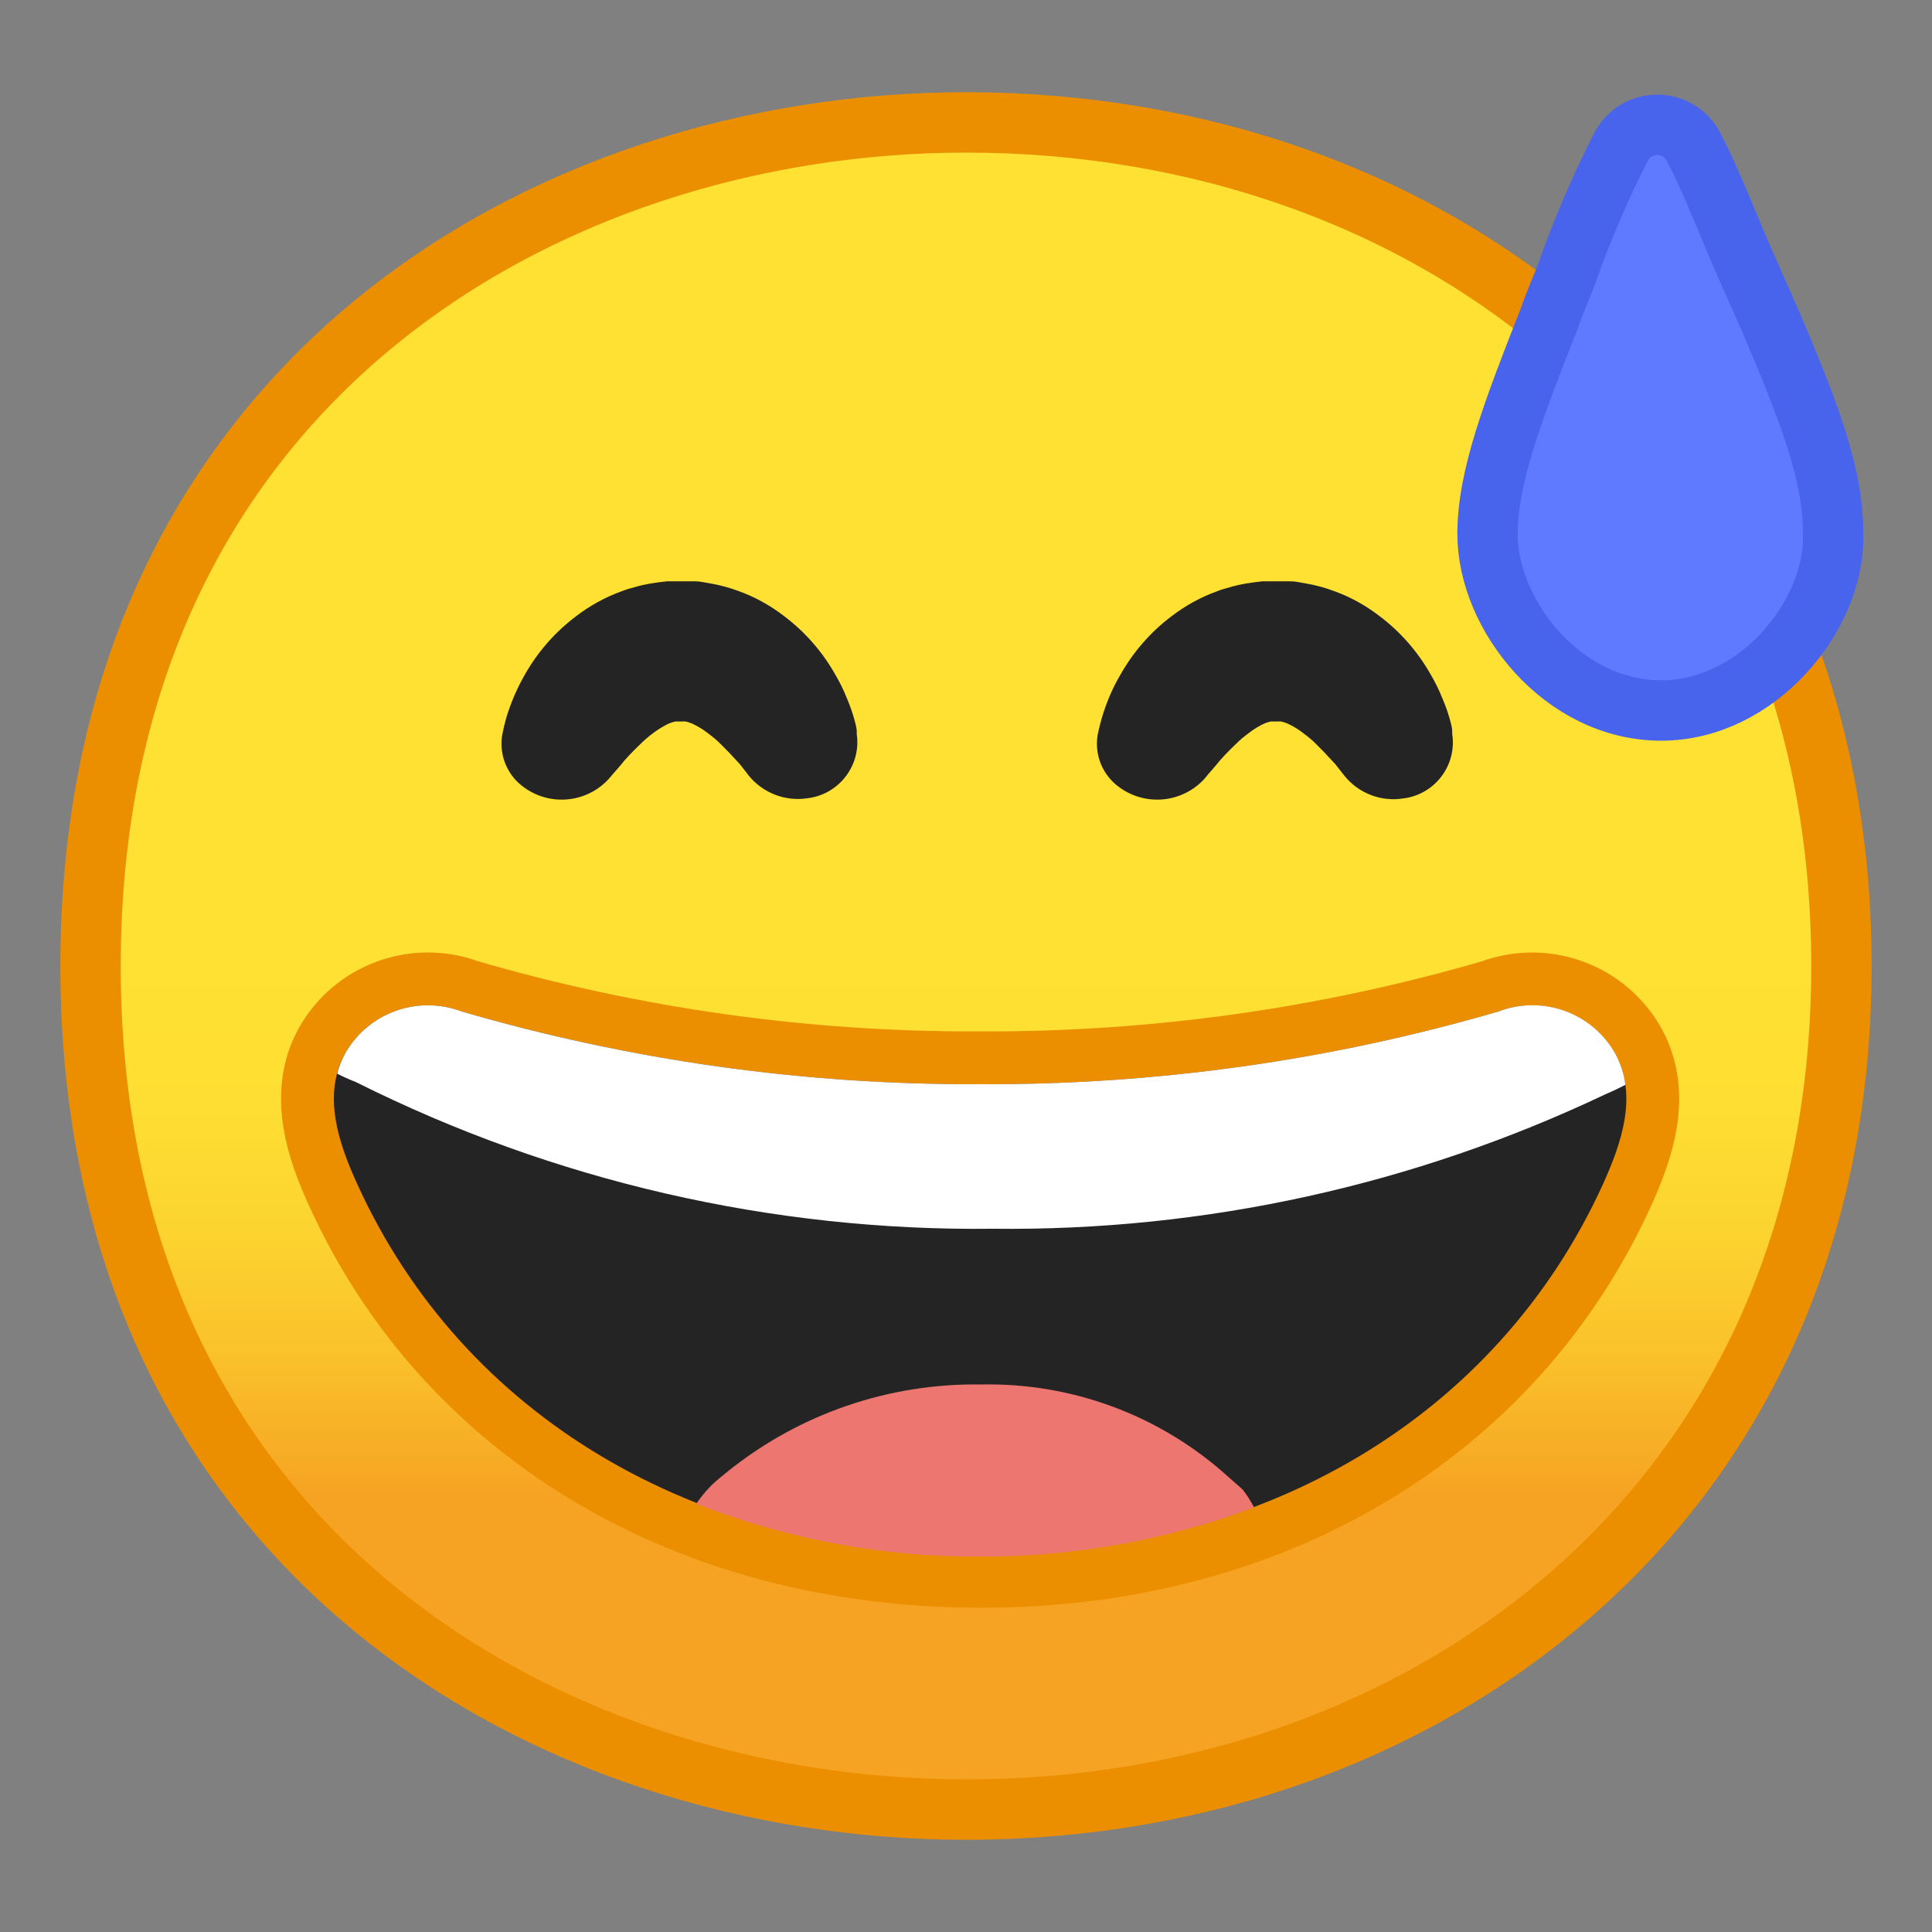 <?xml version="1.0" encoding="UTF-8" standalone="no"?>
<svg
   enable-background="new 0 0 128 128"
   viewBox="0 0 128 128"
   version="1.1"
   id="svg1591"
   sodipodi:docname="1f605.svg"
   inkscape:version="1.1.1 (3bf5ae0d25, 2021-09-20)"
   xmlns:inkscape="http://www.inkscape.org/namespaces/inkscape"
   xmlns:sodipodi="http://sodipodi.sourceforge.net/DTD/sodipodi-0.dtd"
   xmlns:xlink="http://www.w3.org/1999/xlink"
   xmlns="http://www.w3.org/2000/svg"
   xmlns:svg="http://www.w3.org/2000/svg">
  <rect x="0" y="0" width="128" height="128" fill="#808080" stroke="none"/>
  <sodipodi:namedview
     id="namedview1593"
     pagecolor="#ffffff"
     bordercolor="#666666"
     borderopacity="1.0"
     inkscape:pageshadow="2"
     inkscape:pageopacity="0.0"
     inkscape:pagecheckerboard="0"
     showgrid="false"
     inkscape:zoom="4.4453125"
     inkscape:cx="82.558875"
     inkscape:cy="59.275923"
     inkscape:window-width="1920"
     inkscape:window-height="991"
     inkscape:window-x="-9"
     inkscape:window-y="-9"
     inkscape:window-maximized="1"
     inkscape:current-layer="svg1591" />
  <symbol
     viewBox="-64.5 -64.5 129 129"
     id="symbol1544">
    <g
       fill="none"
       stroke="#4285F4"
       stroke-miterlimit="10"
       id="g1542">
      <rect
         x="-64"
         y="-64"
         width="128"
         height="128"
         id="rect1526" />
      <path
         d="M36.95,37.82C27.32,46.32,14.2,51,0,51 c-14.27,0-27.39-4.62-36.96-13.01C-47.45,28.79-53,15.65-53,0c0-15.58,5.55-28.69,16.04-37.92C-27.36-46.35-14.24-51,0-51 c14.17,0,27.29,4.71,36.95,13.25C47.45-28.45,53-15.4,53,0C53,15.47,47.45,28.55,36.95,37.82z"
         id="path1528" />
      <path
         d="m0 55c-29.59 0-57-19.01-57-55 0-35.8 27.41-55 57-55s57 19.69 57 55c0 35.51-27.41 55-57 55z"
         id="path1530" />
      <path
         d="M0-43c-12.29,0-23.54,3.94-31.68,11.09 C-40.39-24.25-45-13.21-45,0c0,29.7,22.6,43,45,43c21.67,0,45-13.46,45-43S21.67-43,0-43L0-43z"
         id="path1532" />
      <line
         x1="-.01"
         x2="-.01"
         y1="51"
         y2="-51"
         id="line1534" />
      <line
         x1="-16"
         x2="-16"
         y1="48.95"
         y2="-48.93"
         id="line1536" />
      <line
         x1="15.99"
         x2="15.99"
         y1="48.91"
         y2="-48.93"
         id="line1538" />
      <line
         x1="53"
         x2="-53"
         y1=".08"
         y2=".08"
         id="line1540" />
    </g>
  </symbol>
  <linearGradient
     id="e"
     x1="64"
     x2="64"
     y1="19.717"
     y2="107.7"
     gradientUnits="userSpaceOnUse">
    <stop
       stop-color="#FEE133"
       offset=".5"
       id="stop1546" />
    <stop
       stop-color="#FEDE32"
       offset=".612"
       id="stop1548" />
    <stop
       stop-color="#FCD32F"
       offset=".708"
       id="stop1550" />
    <stop
       stop-color="#FAC12B"
       offset=".797"
       id="stop1552" />
    <stop
       stop-color="#F7A924"
       offset=".883"
       id="stop1554" />
    <stop
       stop-color="#F6A323"
       offset=".9"
       id="stop1556" />
  </linearGradient>
  <path
     d="M64,119.89C36.07,119.89,6,102.4,6,64S36.07,8.11,64,8.11c15.48,0,29.81,5.12,40.36,14.43 C115.9,32.72,122,47.06,122,64c0,16.86-6.1,31.17-17.64,41.39C93.78,114.74,79.45,119.89,64,119.89z"
     fill="url(#e)"
     id="path1559"
     style="stroke:#eb8f00;stroke-opacity:1;stroke-width:4;stroke-miterlimit:4;stroke-dasharray:none" />
  <defs
     id="defs1564">
    <path
       id="d"
       d="m63.47 62.53c-15.71 0-30.31-1.32-42.49-3.57-3.02-0.56-5.69 2.1-5.08 5.11 4.04 19.81 23.55 36.08 47.55 36.08 26.27 0 43.94-16.8 47.61-36.15 0.57-2.99-2.1-5.6-5.09-5.04-12.18 2.25-26.78 3.57-42.5 3.57z" />
    <radialGradient
       id="SVGID_1_"
       cx="111.32"
       cy="-687.375"
       r="25.66"
       gradientTransform="matrix(1,0,0,-1.54,-0.447,-1045.347)"
       gradientUnits="userSpaceOnUse">
      <stop
         offset="0.46"
         style="stop-color:#29B6F6"
         id="stop1538" />
      <stop
         offset="1"
         style="stop-color:#1E88E5"
         id="stop1540" />
    </radialGradient>
  </defs>
  <clipPath
     id="a">
    <use
       xlink:href="#d"
       id="use1566" />
  </clipPath>
  <path
     style="fill:#422b0d;stroke-width:1.087"
     d="M 65.03,101.509"
     id="path921" />
  <path
     style="fill:#422b0d;stroke-width:1.087"
     d="M 65.03,101.509"
     id="path923" />
  <path
     style="fill:#422b0d;stroke-width:1.087"
     d="M 65.03,101.802"
     id="path925" />
  <path
     style="fill:#422b0d;stroke-width:1.087"
     d="M 65.095,73.168"
     id="path927" />
  <path
     style="fill:#422b0d;stroke-width:1.087"
     d="M 65.095,73.168"
     id="path929" />
  <path
     style="fill:#422b0d;stroke-width:1.087"
     d="M 65.03,101.802"
     id="path931" />
  <path
     style="fill:#242424;fill-opacity:1;stroke:#eb8f00;stroke-width:7;stroke-miterlimit:4;stroke-dasharray:none;stroke-opacity:1"
     d="m 107.034,69.864 c -1.522,-2.75 -4.827,-3.957 -7.762,-2.848 -11.153,3.25 -22.72,4.87 -34.341,4.816 -11.621,0.054 -23.187,-1.565 -34.341,-4.816 -2.924,-1.109 -6.229,0.087 -7.751,2.826 -1.478,2.729 -0.413,5.892 0.837,8.621 6.979,15.328 22.361,24.503 41.168,24.557 h 0.174 c 18.806,0 34.189,-9.229 41.179,-24.557 1.239,-2.75 2.315,-5.87 0.837,-8.599 z"
     id="path933" />
  <path
     style="fill:#242424;fill-opacity:1;stroke:none;stroke-width:4;stroke-miterlimit:4;stroke-dasharray:none;stroke-opacity:1"
     d="m 107.034,69.864 c -1.522,-2.75 -4.827,-3.957 -7.762,-2.848 -11.153,3.25 -22.72,4.87 -34.341,4.816 -11.621,0.054 -23.187,-1.565 -34.341,-4.816 -2.924,-1.109 -6.229,0.087 -7.751,2.826 -1.478,2.729 -0.413,5.892 0.837,8.621 6.979,15.328 22.361,24.503 41.168,24.557 h 0.174 c 18.806,0 34.189,-9.229 41.179,-24.557 1.239,-2.75 2.315,-5.87 0.837,-8.599 z"
     id="path933-8" />
  <path
     style="fill:#422b0d;stroke-width:1.087"
     d="M 65.019,101.682"
     id="path935" />
  <path
     style="fill:#422b0d;stroke-width:1.087"
     d="M 65.095,73.212"
     id="path937" />
  <path
     style="fill:#422b0d;stroke-width:1.087"
     d="M 65.095,73.212"
     id="path939" />
  <path
     style="fill:#422b0d;stroke-width:1.087"
     d="M 65.019,101.682"
     id="path941" />
  <path
     style="fill:#ed7770;stroke-width:1.087"
     d="m 82.336,98.693 c -0.402,-0.37 -0.815,-0.707 -1.228,-1.087 -4.435,-3.903 -10.175,-6.001 -16.089,-5.881 -6.088,-0.098 -12.012,1.924 -16.763,5.729 -0.413,0.337 -0.848,0.663 -1.25,1.087 -0.402,0.424 -0.62,0.728 -0.881,1.087 5.979,2.337 12.349,3.533 18.774,3.5 h 0.174 c 6.153,0 12.251,-1.098 18.013,-3.261 -0.217,-0.413 -0.467,-0.804 -0.75,-1.174 z"
     id="path943" />
  <path
     style="fill:#ffffff;stroke-width:1.087"
     d="m 99.273,67.015 c -11.153,3.25 -22.72,4.87 -34.341,4.816 -11.621,0.054 -23.187,-1.565 -34.341,-4.816 -2.924,-1.109 -6.229,0.087 -7.751,2.826 -0.217,0.413 -0.391,0.848 -0.5,1.294 0.359,0.185 0.772,0.37 1.261,0.565 13.088,6.555 27.558,9.882 42.19,9.708 14.034,0.163 27.905,-2.892 40.581,-8.914 0.511,-0.217 0.935,-0.424 1.315,-0.62 -0.087,-0.707 -0.315,-1.402 -0.652,-2.033 -1.522,-2.739 -4.827,-3.946 -7.762,-2.826 z"
     id="path945" />
  <g
     id="smiling-eyes-grinning-face"
     transform="translate(0.601,-5.508)"
     style="fill:#242424;fill-opacity:1">
    <g
       id="eyes"
       style="fill:#242424;fill-opacity:1">
      <path
         style="fill:#242424;fill-opacity:1"
         d="m 49,56.89 -0.15,-0.2 -0.43,-0.55 -0.53,-0.57 c -0.22,-0.25 -0.48,-0.49 -0.73,-0.75 -0.25,-0.26 -0.56,-0.51 -0.84,-0.72 -0.26,-0.2 -0.54,-0.39 -0.84,-0.54 -0.2,-0.11 -0.42,-0.2 -0.65,-0.25 -0.07,-0.01 -0.14,-0.01 -0.21,0 0,0 -0.06,0 -0.09,0 h -0.08 c 0.12,0 -0.27,0 0.27,0 h -0.55 c -0.15,0 -0.05,0 0,0 h 0.08 c 0.08,0 0,0 0,0 h -0.11 c -0.23,0.05 -0.45,0.13 -0.66,0.25 -0.29,0.16 -0.58,0.34 -0.84,0.54 -0.29,0.22 -0.57,0.46 -0.83,0.72 -0.53,0.51 -1,1 -1.3,1.39 l -0.52,0.6 -0.23,0.27 c -1.44,1.61 -3.87,1.87 -5.62,0.61 -1.12,-0.78 -1.69,-2.13 -1.47,-3.48 0,0 0.07,-0.4 0.26,-1.11 0.3,-1.01 0.72,-1.99 1.25,-2.91 0.85,-1.5 2,-2.81 3.38,-3.85 0.91,-0.7 1.92,-1.26 3,-1.65 0.3,-0.12 0.61,-0.21 0.92,-0.29 0.33,-0.1 0.66,-0.17 1,-0.23 l 0.61,-0.09 0.51,-0.06 h 0.55 0.79 0.51 c 0.34,0 0.67,0.09 1,0.14 0.64,0.11 1.28,0.28 1.89,0.51 1.08,0.39 2.09,0.95 3,1.65 1.38,1.04 2.53,2.35 3.38,3.85 0.31,0.52 0.58,1.07 0.8,1.63 0.19,0.45 0.35,0.9 0.48,1.37 0.07,0.24 0.13,0.48 0.16,0.72 v 0.25 c 0.3,2.04 -1.12,3.94 -3.16,4.24 -0.05,0.01 -0.1,0.01 -0.15,0.02 -1.46,0.21 -2.92,-0.37 -3.85,-1.51 z"
         id="path966" />
      <path
         style="fill:#242424;fill-opacity:1"
         d="m 88.46,56.89 -0.16,-0.2 -0.43,-0.55 -0.53,-0.57 c -0.22,-0.25 -0.48,-0.49 -0.73,-0.75 -0.25,-0.26 -0.56,-0.51 -0.84,-0.72 -0.26,-0.2 -0.54,-0.39 -0.84,-0.54 -0.2,-0.11 -0.42,-0.2 -0.65,-0.25 -0.07,-0.01 -0.14,-0.01 -0.21,0 0,0 -0.06,0 -0.09,0 H 83.9 c 0.12,0 -0.27,0 0.27,0 h -0.55 c -0.15,0 -0.05,0 0,0 h 0.08 c 0.08,0 0,0 0,0 h -0.11 c -0.23,0.05 -0.45,0.13 -0.66,0.25 -0.29,0.15 -0.57,0.34 -0.83,0.54 -0.3,0.22 -0.58,0.46 -0.84,0.72 -0.53,0.51 -1,1 -1.3,1.39 l -0.52,0.6 -0.22,0.27 c -1.45,1.61 -3.87,1.87 -5.63,0.61 -1.12,-0.78 -1.69,-2.13 -1.47,-3.48 0,0 0.07,-0.4 0.27,-1.11 0.3,-1.02 0.71,-2 1.25,-2.91 0.85,-1.5 1.99,-2.81 3.37,-3.85 0.91,-0.7 1.92,-1.26 3,-1.65 0.3,-0.12 0.61,-0.21 0.92,-0.29 0.33,-0.1 0.66,-0.17 1,-0.23 l 0.62,-0.09 0.5,-0.06 h 0.55 0.79 0.51 c 0.34,0 0.67,0.09 1,0.14 0.65,0.11 1.28,0.28 1.89,0.51 1.08,0.39 2.09,0.95 3,1.65 1.38,1.04 2.53,2.35 3.38,3.85 0.31,0.52 0.58,1.07 0.8,1.63 0.19,0.44 0.35,0.89 0.48,1.35 0.07,0.24 0.13,0.48 0.16,0.72 v 0.25 c 0.32,2.04 -1.08,3.95 -3.12,4.27 -0.03,0 -0.06,0.01 -0.09,0.01 -1.49,0.25 -3,-0.33 -3.94,-1.51 z"
         id="path968" />
    </g>
  </g>
  <path
     style="fill:#5f7aff;fill-rule:nonzero;fill-opacity:1;stroke:#4864ed;stroke-opacity:1;stroke-width:4;stroke-miterlimit:4;stroke-dasharray:none"
     d="m 110.053,47.073 c -6.5,0 -11.5,-6.3 -11.5,-11.7 0,-3.8 1.7,-8.2 4.1,-14.3 0.3,-0.9 0.7,-1.8 1.1,-2.8 1.03,-2.96 2.26,-5.84 3.69,-8.63 0.73,-1.3 2.37,-1.76 3.68,-1.03 0.43,0.24 0.79,0.6 1.03,1.03 1.4,2.66 2.4,5.51 3.9,8.82 4.2,9.4 5.4,13.2 5.4,17 0.1,5.31 -5,11.61 -11.4,11.61 z"
     id="path1543" />
</svg>
